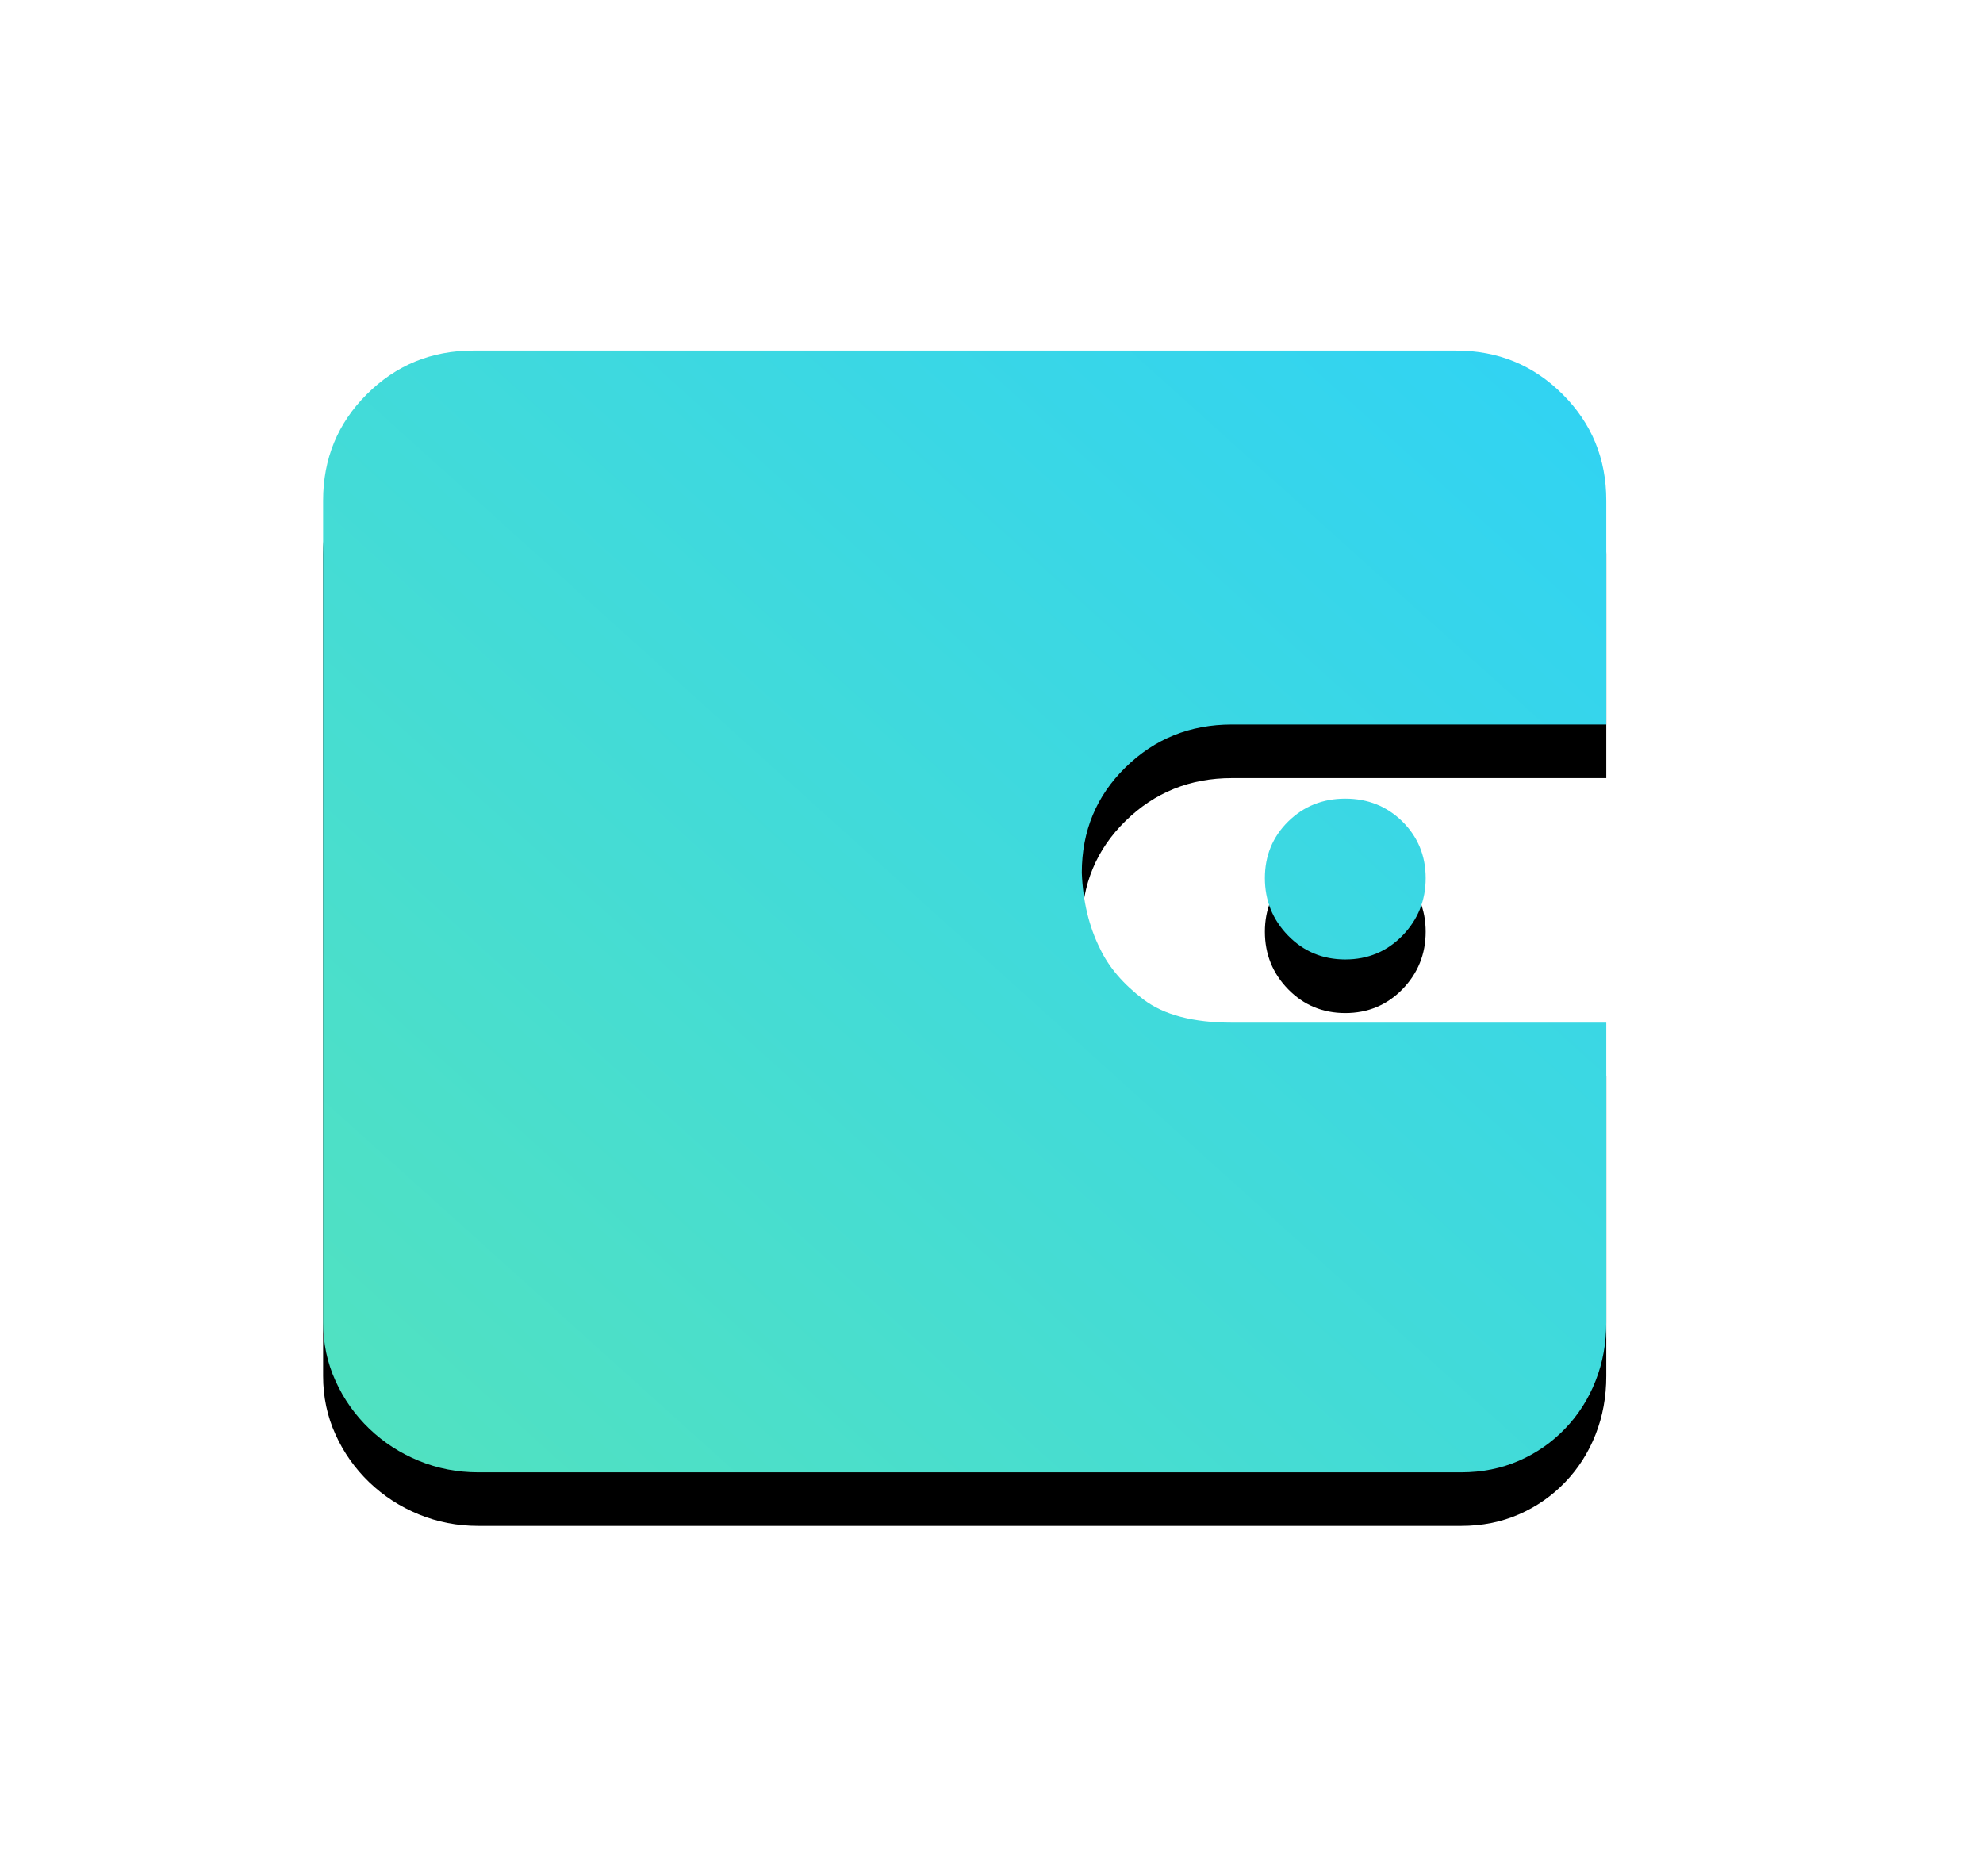 <?xml version="1.0" encoding="UTF-8"?>
<svg width="37px" height="35px" viewBox="0 0 37 35" version="1.1" xmlns="http://www.w3.org/2000/svg" xmlns:xlink="http://www.w3.org/1999/xlink">
    <!-- Generator: Sketch 52.6 (67491) - http://www.bohemiancoding.com/sketch -->
    <title>Group 4@2x</title>
    <desc>Created with Sketch.</desc>
    <defs>
        <filter x="-4.5%" y="-14.1%" width="109.1%" height="123.4%" filterUnits="objectBoundingBox" id="filter-1">
            <feOffset dx="0" dy="0" in="SourceAlpha" result="shadowOffsetOuter1"></feOffset>
            <feGaussianBlur stdDeviation="3" in="shadowOffsetOuter1" result="shadowBlurOuter1"></feGaussianBlur>
            <feColorMatrix values="0 0 0 0 0.761   0 0 0 0 0.769   0 0 0 0 0.78  0 0 0 0.314 0" type="matrix" in="shadowBlurOuter1" result="shadowMatrixOuter1"></feColorMatrix>
            <feMerge>
                <feMergeNode in="shadowMatrixOuter1"></feMergeNode>
                <feMergeNode in="SourceGraphic"></feMergeNode>
            </feMerge>
        </filter>
        <linearGradient x1="98.018%" y1="3.102%" x2="0%" y2="100%" id="linearGradient-2">
            <stop stop-color="#31D3F3" offset="0%"></stop>
            <stop stop-color="#52E2BF" offset="100%"></stop>
        </linearGradient>
        <path d="M23.771,19.264 C23.638,19.603 23.448,19.9 23.202,20.156 C22.956,20.412 22.669,20.612 22.34,20.755 C22.012,20.898 21.653,20.97 21.263,20.97 L2.921,20.97 C2.532,20.97 2.162,20.898 1.814,20.755 C1.465,20.612 1.157,20.412 0.89,20.156 C0.624,19.9 0.413,19.603 0.26,19.264 C0.106,18.926 0.029,18.563 0.029,18.173 L0.029,2.838 C0.029,2.06 0.3,1.399 0.844,0.856 C1.388,0.313 2.05,0.041 2.829,0.041 L21.171,0.041 C21.951,0.041 22.612,0.313 23.156,0.856 C23.7,1.399 23.971,2.06 23.971,2.838 L23.971,7.018 L16.986,7.018 C16.206,7.018 15.544,7.284 15.001,7.817 C14.457,8.349 14.185,9.005 14.185,9.784 C14.206,10.316 14.319,10.788 14.524,11.197 C14.688,11.546 14.96,11.863 15.339,12.15 C15.719,12.437 16.268,12.58 16.986,12.58 L23.971,12.58 L23.971,18.173 C23.971,18.563 23.905,18.926 23.771,19.264 Z M18.034,8.829 C18.323,8.544 18.679,8.401 19.101,8.401 C19.523,8.401 19.879,8.544 20.168,8.829 C20.456,9.115 20.601,9.467 20.601,9.884 C20.601,10.302 20.456,10.659 20.168,10.956 C19.879,11.252 19.523,11.401 19.101,11.401 C18.679,11.401 18.323,11.252 18.034,10.956 C17.745,10.659 17.601,10.302 17.601,9.884 C17.601,9.467 17.745,9.115 18.034,8.829 Z" id="path-3"></path>
        <filter x="-8.4%" y="-4.8%" width="116.7%" height="119.1%" filterUnits="objectBoundingBox" id="filter-4">
            <feOffset dx="0" dy="1" in="SourceAlpha" result="shadowOffsetOuter1"></feOffset>
            <feGaussianBlur stdDeviation="0.5" in="shadowOffsetOuter1" result="shadowBlurOuter1"></feGaussianBlur>
            <feColorMatrix values="0 0 0 0 0.793   0 0 0 0 1   0 0 0 0 1  0 0 0 1 0" type="matrix" in="shadowBlurOuter1"></feColorMatrix>
        </filter>
    </defs>
    <g id="Page-1" stroke="none" stroke-width="1" fill="none" fill-rule="evenodd">
        <g id="小c我的-会员页面" transform="translate(-41, -206)">
            <g id="Group-14-Copy-2" filter="url(#filter-1)" transform="translate(10, 150.5)">
                <g id="待付款" transform="translate(31, 57)">
                    <g id="Group-4" transform="translate(3, 0)">
                        <rect id="Rectangle" x="0" y="0" width="31" height="31"></rect>
                        <g id="卡包" transform="translate(3, 5)" fill-rule="nonzero">
                            <g id="Shape">
                                <use fill="black" fill-opacity="1" filter="url(#filter-4)" xlink:href="#path-3"></use>
                                <use fill="url(#linearGradient-2)" xlink:href="#path-3"></use>
                            </g>
                        </g>
                    </g>
                </g>
            </g>
        </g>
    </g>
</svg>